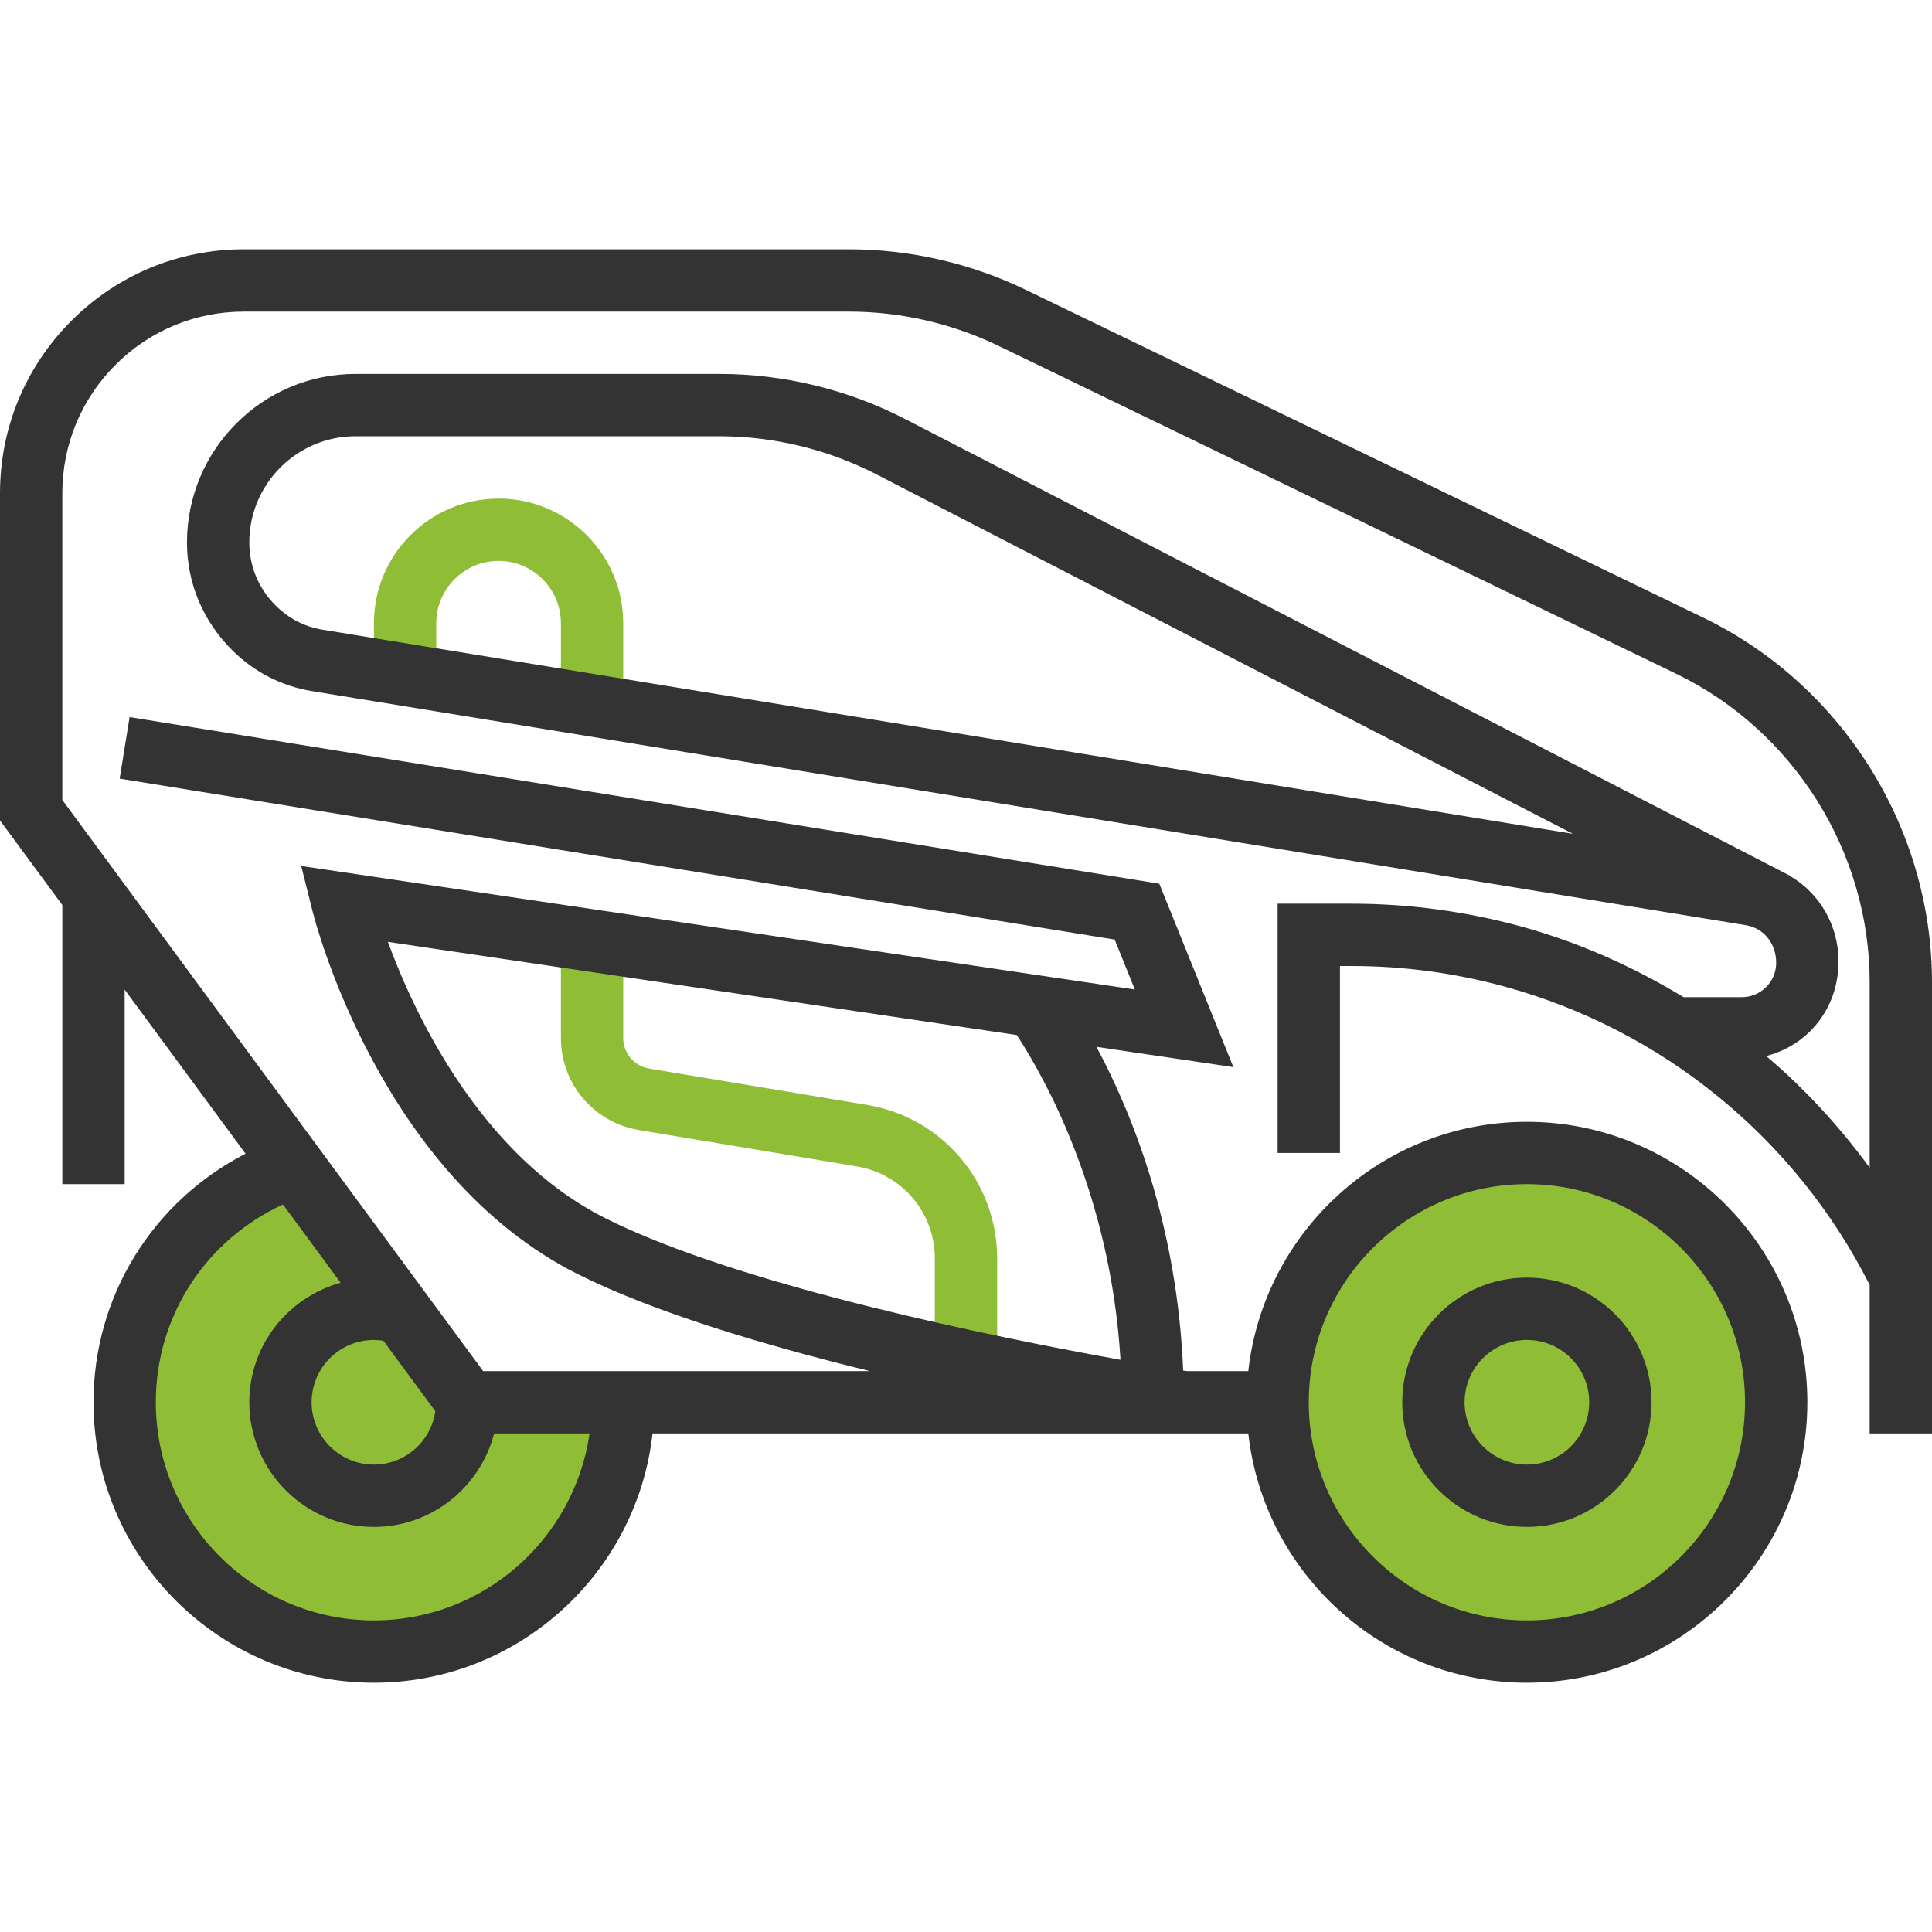 <?xml version="1.0"?>
<svg xmlns="http://www.w3.org/2000/svg" xmlns:xlink="http://www.w3.org/1999/xlink" version="1.1" id="Capa_1" x="0px" y="0px" viewBox="0 0 496 496" style="enable-background:new 0 0 496 496;" xml:space="preserve" width="512px" height="512px" class=""><g><g>
	<path style="fill:#8FBE36" d="M80.488,306.376L72,300.648C48.544,310.144,32,333.144,32,360c0,35.344,28.656,64,64,64   s64-28.656,64-64h-40L80.488,306.376z" data-original="#FFCB57" class="" data-old_color="#FFCB57"/>
	<circle style="fill:#8FBE36" cx="392" cy="360" r="64" data-original="#FFCB57" class="" data-old_color="#FFCB57"/>
</g><g>
	<path style="fill:#8FBE36" d="M256,344h-16v-20.888c0-11.784-8.432-21.736-20.056-23.672l-55.888-9.32   C152.432,288.184,144,278.224,144,266.448V240h16v26.448c0,3.928,2.816,7.248,6.688,7.888l55.888,9.32   C241.944,286.88,256,303.472,256,323.112V344z" data-original="#E56565" class="" data-old_color="#E56565"/>
	<path style="fill:#8FBE36" d="M160,184h-16v-24c0-8.824-7.176-16-16-16s-16,7.176-16,16v16H96v-16c0-17.648,14.352-32,32-32   s32,14.352,32,32V184z" data-original="#E56565" class="" data-old_color="#E56565"/>
</g><g>
	<path style="fill:#333333" d="M392,392c17.648,0,32-14.352,32-32s-14.352-32-32-32s-32,14.352-32,32S374.352,392,392,392z    M392,344c8.824,0,16,7.176,16,16c0,8.824-7.176,16-16,16s-16-7.176-16-16C376,351.176,383.176,344,392,344z" data-original="#3F3A34" class="active-path" data-old_color="#3F3A34"/>
	<path style="fill:#333333" d="M437.296,158.576l-174-84.192C249.256,67.592,233.6,64,218,64H62.632   c-16.736,0-32.456,6.512-44.288,18.344S0,109.904,0,126.632v84l16,21.712V304h16v-49.944l31.04,42.128   C39.192,308.472,24,332.752,24,360c0,39.696,32.304,72,72,72c36.992,0,67.528-28.056,71.528-64h152.944   c4,35.944,34.536,64,71.528,64c39.696,0,72-32.304,72-72s-32.304-72-72-72c-36.992,0-67.528,28.056-71.528,64h-15.824   c-0.232-0.04-0.52-0.08-0.896-0.144c-1.528-37.328-13.104-66.048-22.264-83.104l35.152,5.208l-19.016-47.088L33.272,184.096   l-2.552,15.8l255.448,41.32l5.176,12.816L77.336,222.328l2.904,11.608c0.688,2.76,17.48,67.864,68.184,93.216   c19.632,9.816,47.912,18.24,74.92,24.848H124.04L16,205.376v-78.744c0-12.464,4.848-24.168,13.656-32.976S50.176,80,62.632,80H218   c13.192,0,26.448,3.04,38.328,8.784l174,84.192C460.504,187.584,480,218.672,480,252.192v47.592   c-7.752-10.592-16.616-20.248-26.568-28.672c4.224-1.096,8.128-3.208,11.296-6.376c4.688-4.688,7.272-10.928,7.272-17.952   c0-9.248-4.864-17.408-12.352-21.84l0.024-0.048L232.384,107.584C217.696,100,201.2,96,184.688,96H91.272   C67.416,96,48,115.416,48,139.272c0,10.344,4.04,20.08,11.584,27.624c5.616,5.616,12.728,9.264,20.56,10.544l368.104,60.088   c4.496,0.736,7.752,4.632,7.752,9.648c0,2.36-0.92,4.576-2.592,6.24c-1.664,1.664-3.872,2.584-6.232,2.584h-14.944   c-12.968-7.848-26.96-14.12-41.848-18.184C376.248,233.96,361.64,232,346.976,232H328v64h16v-48h2.976   c13.24,0,26.432,1.768,39.2,5.248c40.672,11.096,74.848,39.016,93.824,76.64V368h16v-40v-1.888v-73.92   C496,212.584,472.96,175.832,437.296,158.576z M96,416c-30.88,0-56-25.12-56-56c0-22.056,12.776-41.64,32.656-50.768l14.792,20.08   C73.968,333.072,64,345.336,64,360c0,17.648,14.352,32,32,32c14.872,0,27.288-10.232,30.864-24h24.496   C147.456,395.096,124.16,416,96,416z M111.768,362.312C110.64,370.032,104.032,376,96,376c-8.824,0-16-7.176-16-16   c0-8.824,7.176-16,16-16c0.816,0,1.624,0.08,2.424,0.2L111.768,362.312z M392,304c30.88,0,56,25.12,56,56s-25.12,56-56,56   s-56-25.12-56-56S361.12,304,392,304z M99.568,241.8l161.472,23.92c7.224,11.048,24.064,40.984,26.624,83.376   c-31.464-5.656-97.432-18.928-132.096-36.264C123.496,296.808,106.504,260.568,99.568,241.8z M82.712,161.648   c-4.504-0.744-8.584-2.84-12.024-6.272C66.376,151.064,64,145.344,64,139.272C64,124.232,76.232,112,91.272,112h93.416   c13.976,0,27.928,3.392,40.36,9.8L403.8,214.064L82.712,161.648z" data-original="#3F3A34" class="active-path" data-old_color="#3F3A34"/>
</g></g> </svg>
